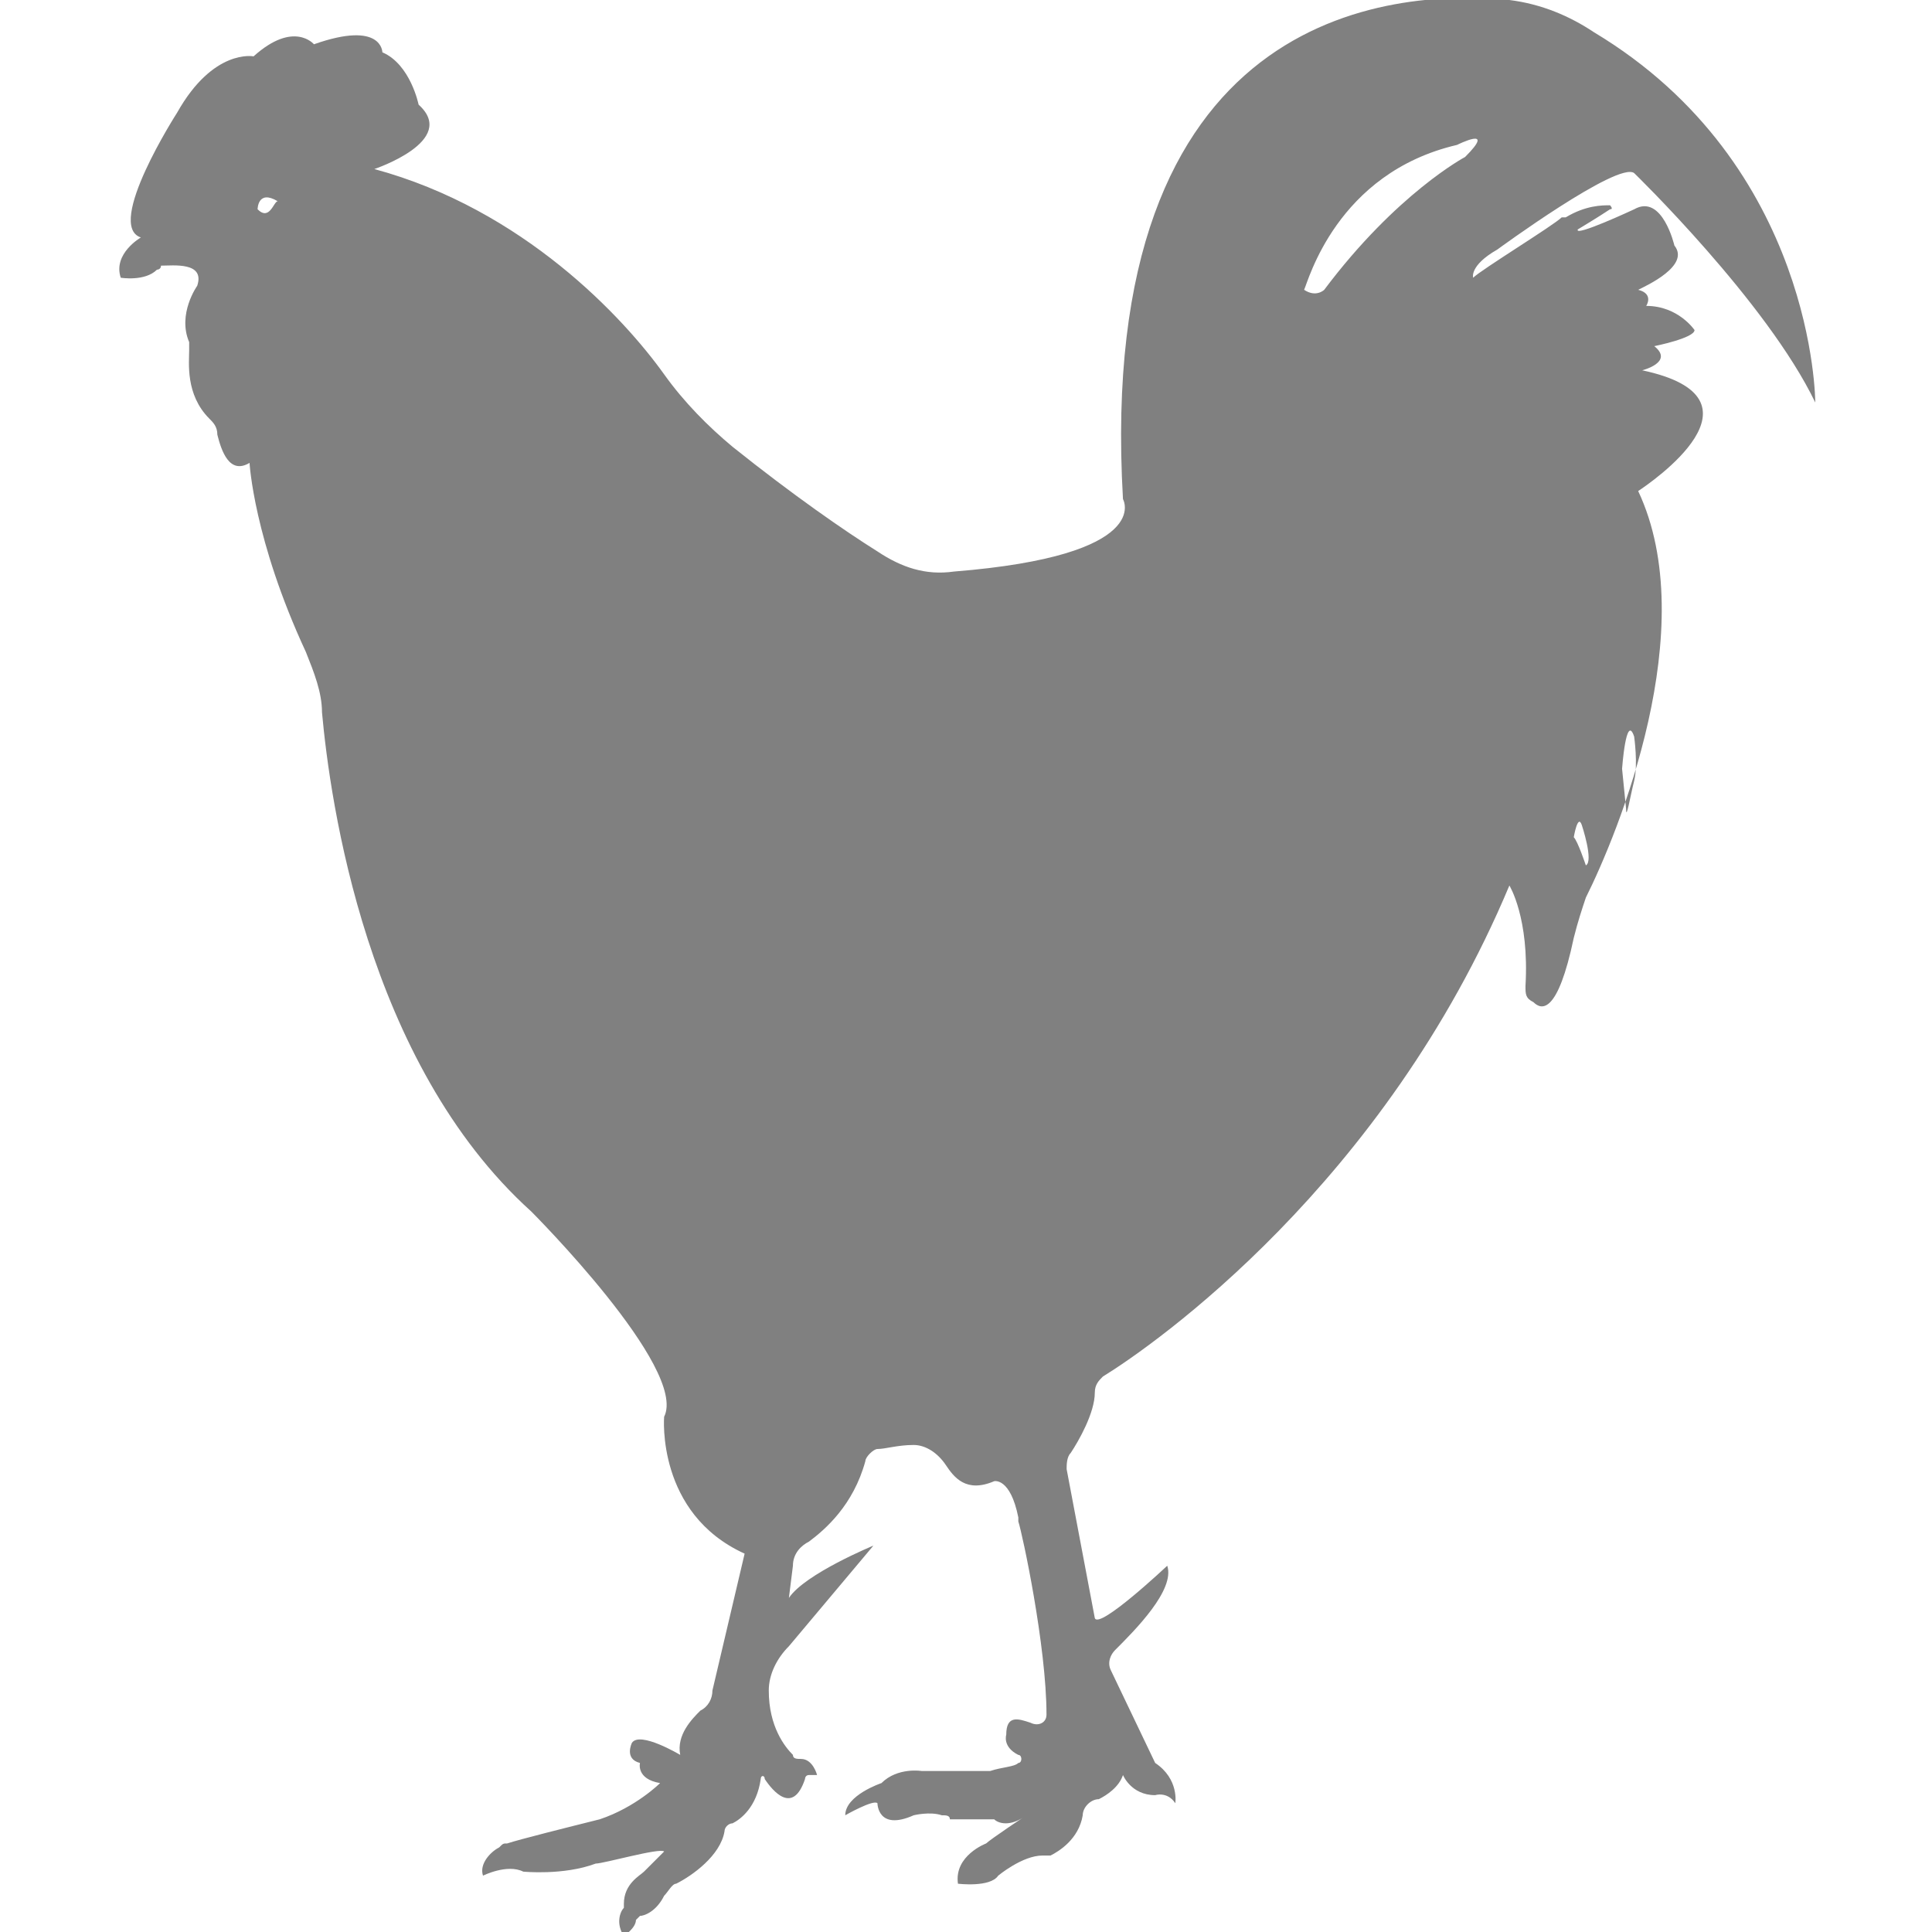 <?xml version="1.0" encoding="utf-8"?>
<!-- Generator: Adobe Illustrator 19.1.0, SVG Export Plug-In . SVG Version: 6.00 Build 0)  -->
<svg version="1.1" id="Layer_1" xmlns="http://www.w3.org/2000/svg" xmlns:xlink="http://www.w3.org/1999/xlink" x="0px" y="0px"
	 viewBox="0 0 48 48" style="enable-background:new 0 0 48 48;" xml:space="preserve">
<style type="text/css">
	.st0{fill:#808080;}
</style>
<path class="st0" d="M40.8,9.2c0,0,0.8-0.2,0.3-0.6c0,0,1-0.2,1-0.4c0,0-0.4-0.6-1.2-0.6c0,0,0.2-0.3-0.2-0.4c0,0,0,0,0,0
	c0.2-0.1,1.3-0.6,0.9-1.1c0,0-0.3-1.3-1-0.9c0,0-1.5,0.7-1.4,0.5c0,0,0.5-0.3,0.8-0.5c0.1,0,0-0.1,0-0.1c-0.2,0-0.6,0-1.1,0.3
	c0,0,0,0-0.1,0c-0.2,0.2-2,1.3-2.2,1.5c0,0-0.1-0.3,0.6-0.7c0,0,3-2.2,3.4-1.9c0,0,3.3,3.2,4.5,5.7c0,0,0-5.9-5.5-9.2
	C39,0.4,38.3,0.1,37.5,0c-3-0.3-10.3,0.3-9.6,12.4c0,0,0.8,1.4-4.2,1.8c-0.7,0.1-1.3-0.1-1.9-0.5c-0.8-0.5-2.1-1.4-3.6-2.6
	c-0.6-0.5-1.2-1.1-1.7-1.8c-1-1.4-3.5-4.1-7.2-5.1c0,0,2.1-0.7,1.1-1.6c0,0-0.2-1-0.9-1.3c0,0,0-0.8-1.7-0.2c0,0-0.5-0.6-1.5,0.3
	c0,0-1-0.2-1.9,1.4c0,0-1.8,2.8-0.9,3.1c0,0-0.7,0.4-0.5,1c0,0,0.6,0.1,0.9-0.2c0,0,0.1,0,0.1-0.1c0.3,0,1.1-0.1,0.9,0.5
	c0,0-0.5,0.7-0.2,1.4c0,0.1,0,0.1,0,0.2c0,0.3-0.1,1.1,0.5,1.7c0.1,0.1,0.2,0.2,0.2,0.4c0.1,0.4,0.3,1,0.8,0.7c0,0,0.1,1.9,1.4,4.7
	c0.2,0.5,0.4,1,0.4,1.5c0.2,2.2,1.1,8.7,5.2,12.4c0,0,3.9,3.9,3.3,5.1c0,0-0.2,2.4,2,3.4L17.7,42c0,0.2-0.1,0.4-0.3,0.5
	c-0.2,0.2-0.6,0.6-0.5,1.1c0,0-1-0.6-1.2-0.3c0,0-0.2,0.4,0.2,0.5c0,0-0.1,0.4,0.5,0.5c0,0-0.6,0.6-1.5,0.9c-0.8,0.2-2,0.5-2.3,0.6
	c-0.1,0-0.1,0-0.2,0.1c-0.2,0.1-0.5,0.4-0.4,0.7c0,0,0.6-0.3,1-0.1c0,0,1,0.1,1.8-0.2c0,0,0,0,0,0c0.2,0,1.6-0.4,1.7-0.3l-0.4,0.4
	c0,0-0.1,0.1-0.1,0.1c-0.1,0.1-0.5,0.3-0.5,0.8c0,0,0,0.1,0,0.1c-0.1,0.1-0.2,0.4,0,0.7c0,0,0.3-0.2,0.3-0.4c0,0,0.1-0.1,0.1-0.1
	c0.1,0,0.4-0.1,0.6-0.5c0.1-0.1,0.2-0.3,0.3-0.3c0.4-0.2,1.1-0.7,1.2-1.3c0-0.1,0.1-0.2,0.2-0.2c0.2-0.1,0.6-0.4,0.7-1.1
	c0-0.1,0.1-0.1,0.1,0c0.2,0.3,0.7,0.9,1,0c0,0,0-0.1,0.1-0.1l0.2,0c0,0-0.1-0.4-0.4-0.4c-0.1,0-0.2,0-0.2-0.1
	c-0.2-0.2-0.6-0.7-0.6-1.6c0-0.4,0.2-0.8,0.5-1.1l2.1-2.5c0,0-1.7,0.7-2.1,1.3l0.1-0.8c0-0.3,0.2-0.5,0.4-0.6c0.4-0.3,1.1-0.9,1.4-2
	c0-0.1,0.2-0.3,0.3-0.3c0.2,0,0.5-0.1,0.9-0.1c0.3,0,0.6,0.2,0.8,0.5c0.2,0.3,0.5,0.7,1.2,0.4c0,0,0.4-0.1,0.6,0.9c0,0,0,0.1,0,0.1
	c0.1,0.3,0.7,3.1,0.7,4.8c0,0.2-0.2,0.3-0.4,0.2c-0.3-0.1-0.6-0.2-0.6,0.3c0,0-0.1,0.3,0.3,0.5c0.1,0,0.1,0.2,0,0.2
	c-0.1,0.1-0.4,0.1-0.7,0.2l-1.7,0c0,0-0.6-0.1-1,0.3c0,0-0.9,0.3-0.9,0.8c0,0,0.7-0.4,0.8-0.3c0,0,0,0.7,0.9,0.3c0,0,0.4-0.1,0.7,0
	c0.1,0,0.2,0,0.2,0.1c0.2,0,0.7,0,0.9,0c0.1,0,0.1,0,0.2,0c0.1,0.1,0.4,0.2,0.8-0.1c0,0-0.9,0.6-1,0.7c0,0-0.8,0.3-0.7,1
	c0,0,0.8,0.1,1-0.2c0,0,0.6-0.5,1.1-0.5c0.1,0,0.1,0,0.2,0c0.2-0.1,0.7-0.4,0.8-1c0-0.2,0.2-0.4,0.4-0.4c0.2-0.1,0.5-0.3,0.6-0.6
	c0,0,0.2,0.5,0.8,0.5c0,0,0.3-0.1,0.5,0.2c0,0,0.1-0.6-0.5-1l-1.1-2.3c-0.1-0.2,0-0.4,0.1-0.5c0.5-0.5,1.5-1.5,1.3-2.1
	c0,0-1.7,1.6-1.8,1.3l-0.7-3.7c0-0.1,0-0.3,0.1-0.4c0.2-0.3,0.6-1,0.6-1.5c0-0.2,0.1-0.3,0.2-0.4c1.3-0.8,7-4.8,10.1-12.2
	c0,0,0.5,0.8,0.4,2.5c0,0.2,0,0.3,0.2,0.4c0.2,0.2,0.6,0.3,1-1.6c0.1-0.4,0.2-0.7,0.3-1c0.8-1.6,2.9-6.7,1.3-10.1
	C41,12,44.1,9.9,40.8,9.2z M6.4,5.2L6.4,5.2c0,0,0-0.5,0.5-0.2C6.8,5,6.7,5.5,6.4,5.2z M32.9,7.2c0,0-0.2,0.2-0.5,0c0,0,0,0,0,0
	c0.1-0.2,0.8-2.9,3.8-3.6c0,0,1-0.5,0.2,0.3C36.4,3.9,34.7,4.8,32.9,7.2z M39.4,21.5c0,0-0.2-0.6-0.3-0.7c0,0,0.1-0.6,0.2-0.3
	C39.3,20.5,39.6,21.4,39.4,21.5z M40.6,19.4c-0.1,0.4-0.2,1-0.2,0.7l-0.1-1c0,0,0.1-1.4,0.3-0.8C40.6,18.3,40.7,19,40.6,19.4z"/>
</svg>
